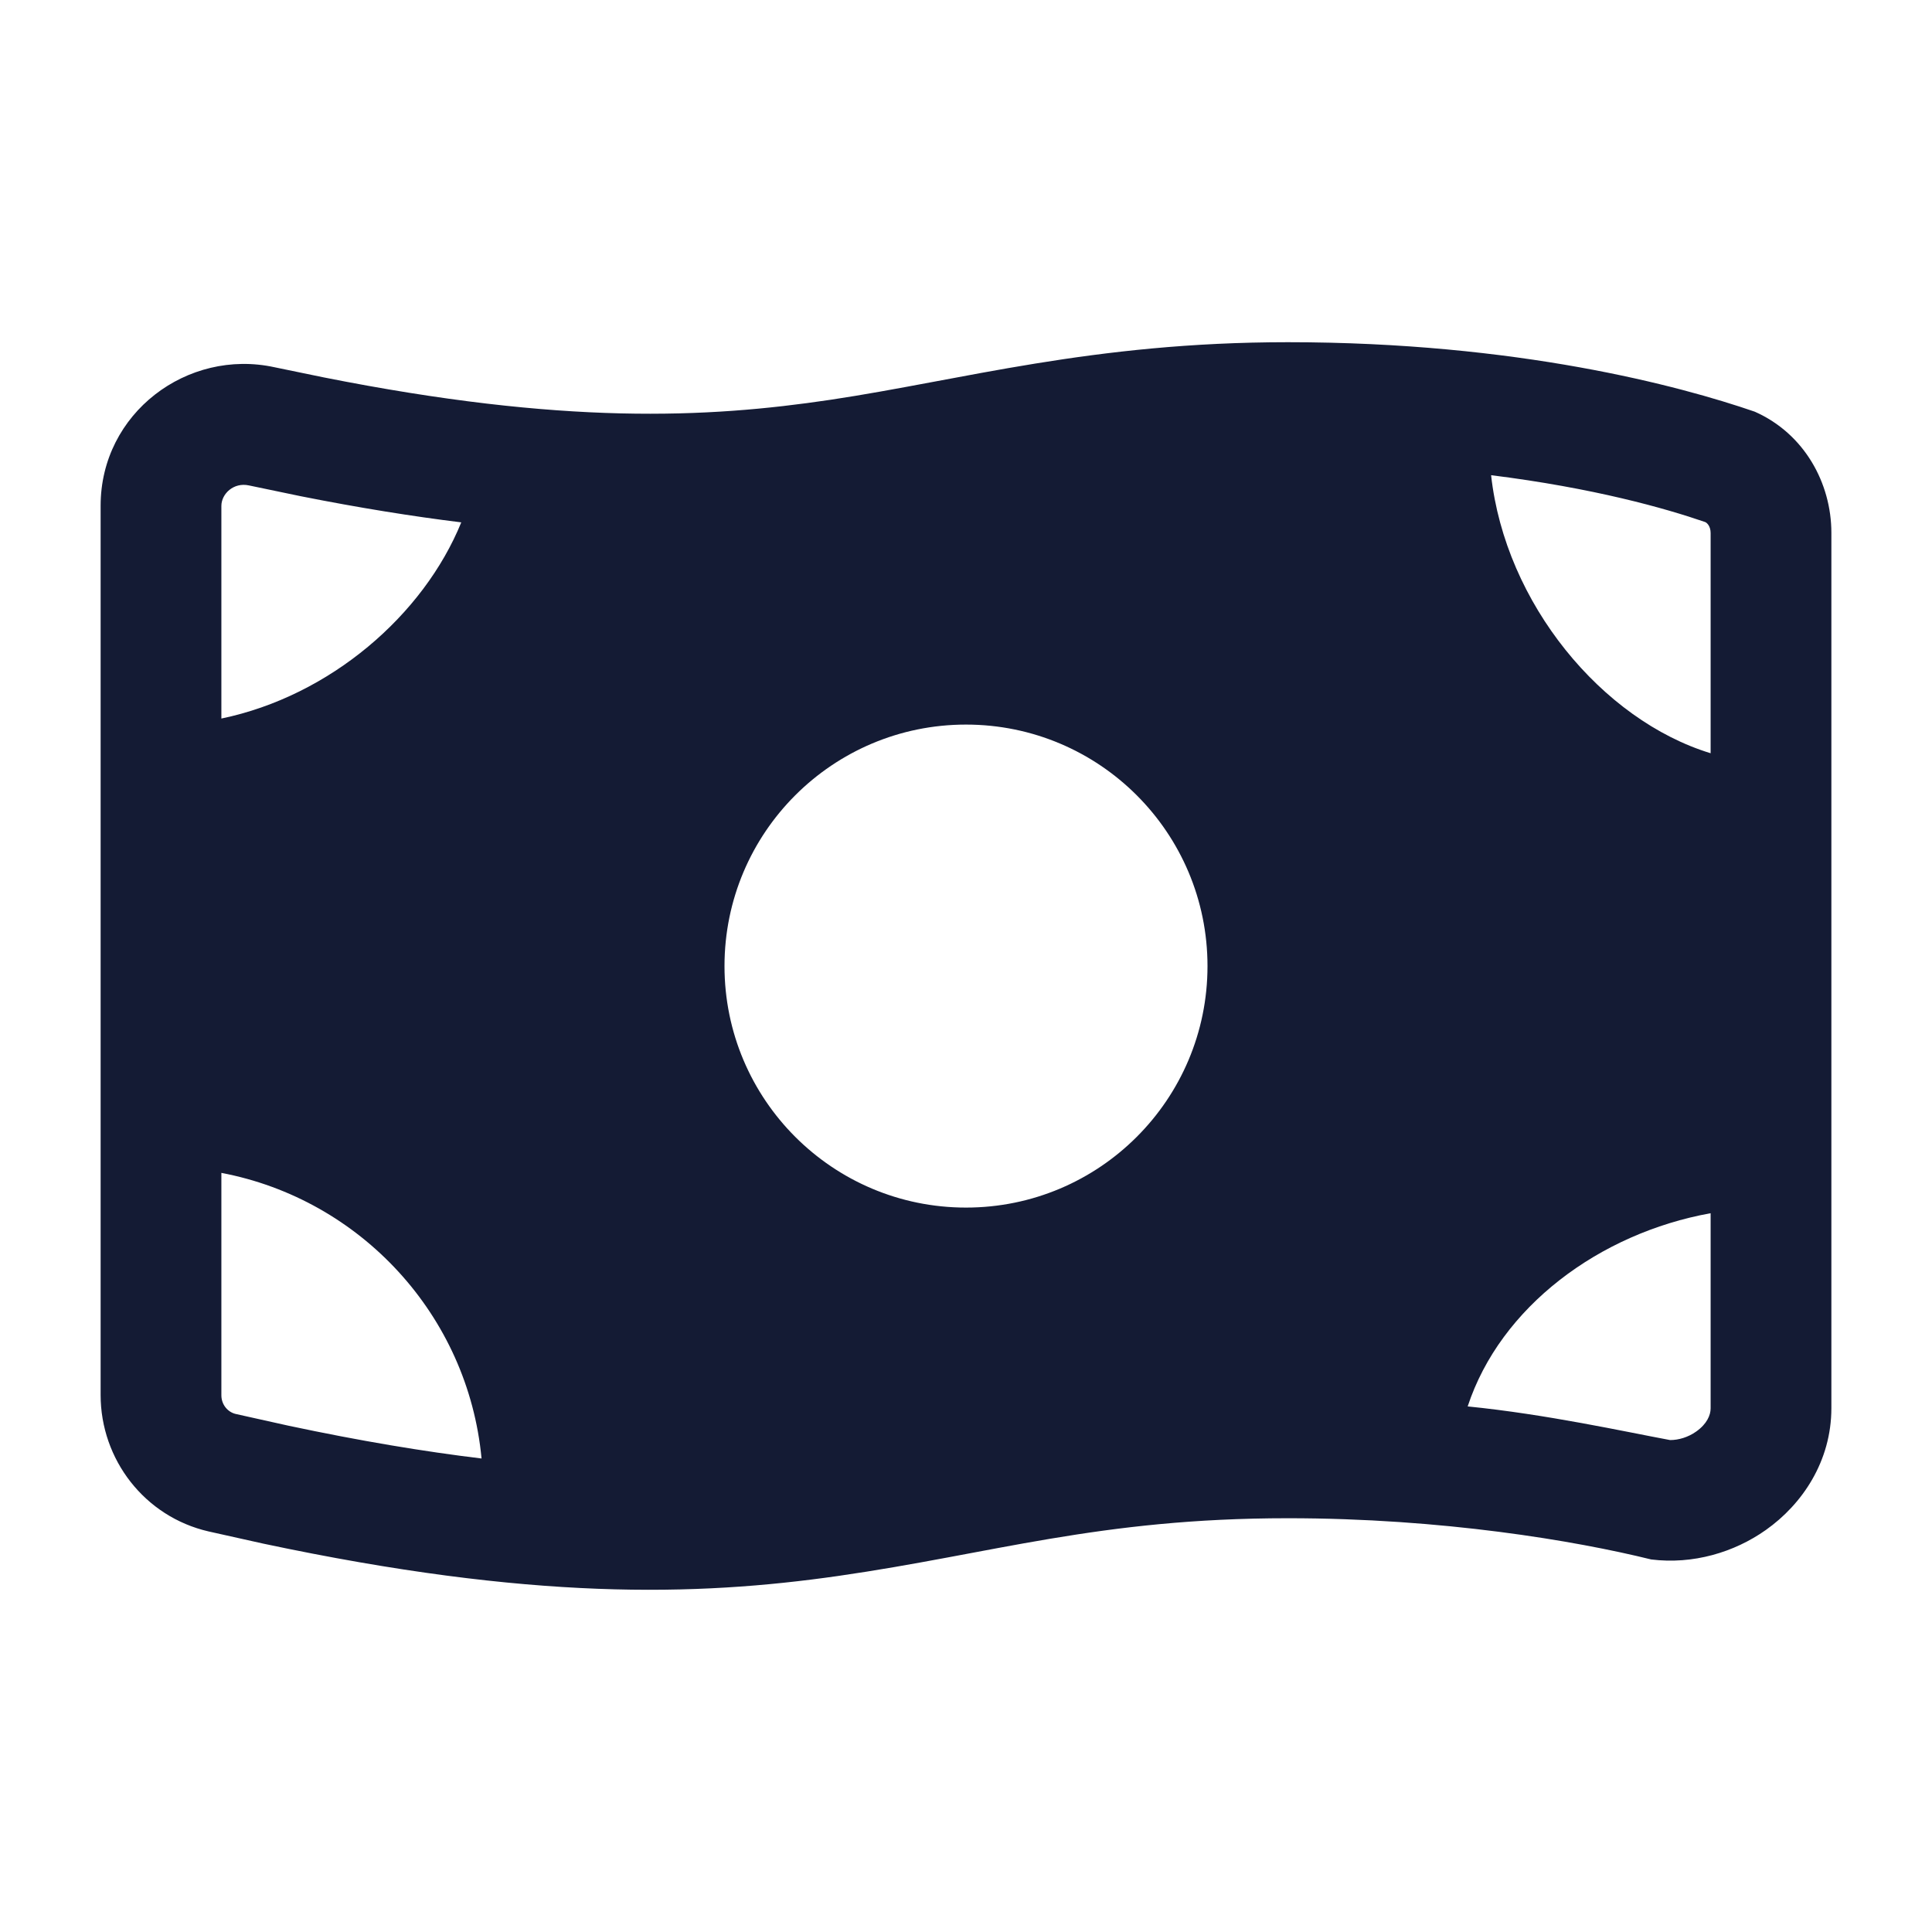 <svg width="24" height="24" viewBox="0 0 24 24" fill="none" xmlns="http://www.w3.org/2000/svg">
<path d="M16 4.251C18.851 4.251 20.869 4.794 21.798 5.114C22.415 5.387 22.75 6.003 22.75 6.619V17.492C22.75 18.152 22.389 18.686 21.936 19.006C21.543 19.284 21.031 19.437 20.511 19.372C19.568 19.139 17.916 18.86 16 18.86C13.649 18.86 12.323 19.303 10.413 19.577C8.639 19.831 6.6 19.882 3.273 19.176L2.591 19.024C1.796 18.841 1.25 18.13 1.25 17.329V6.282C1.25 5.132 2.328 4.326 3.41 4.562L4.021 4.688C6.999 5.28 8.778 5.196 10.318 4.966C11.954 4.721 13.564 4.251 16 4.251ZM2.75 17.332C2.75 17.449 2.829 17.542 2.929 17.565L3.581 17.71C4.478 17.901 5.271 18.032 5.982 18.118C5.814 16.338 4.479 14.898 2.75 14.57V17.332ZM21.25 15.071C19.868 15.32 18.638 16.235 18.232 17.471C19.212 17.569 20.175 17.783 20.747 17.889C20.852 17.889 20.969 17.855 21.071 17.783C21.204 17.689 21.25 17.579 21.25 17.495V15.071ZM12 9.001C10.343 9.001 9 10.344 9 12.001C9 13.658 10.343 15.001 12 15.001C13.657 15.001 15 13.658 15 12.001C15 10.344 13.657 9.001 12 9.001ZM18.523 5.903C18.699 7.496 19.903 8.946 21.25 9.357V6.622C21.25 6.535 21.204 6.494 21.182 6.485C20.683 6.313 19.796 6.062 18.523 5.903ZM3.092 6.03C2.903 5.989 2.75 6.134 2.75 6.285V8.926C4.102 8.645 5.261 7.641 5.73 6.489C5.121 6.414 4.46 6.308 3.735 6.164L3.092 6.03Z" fill="#141B34"/>
</svg>
